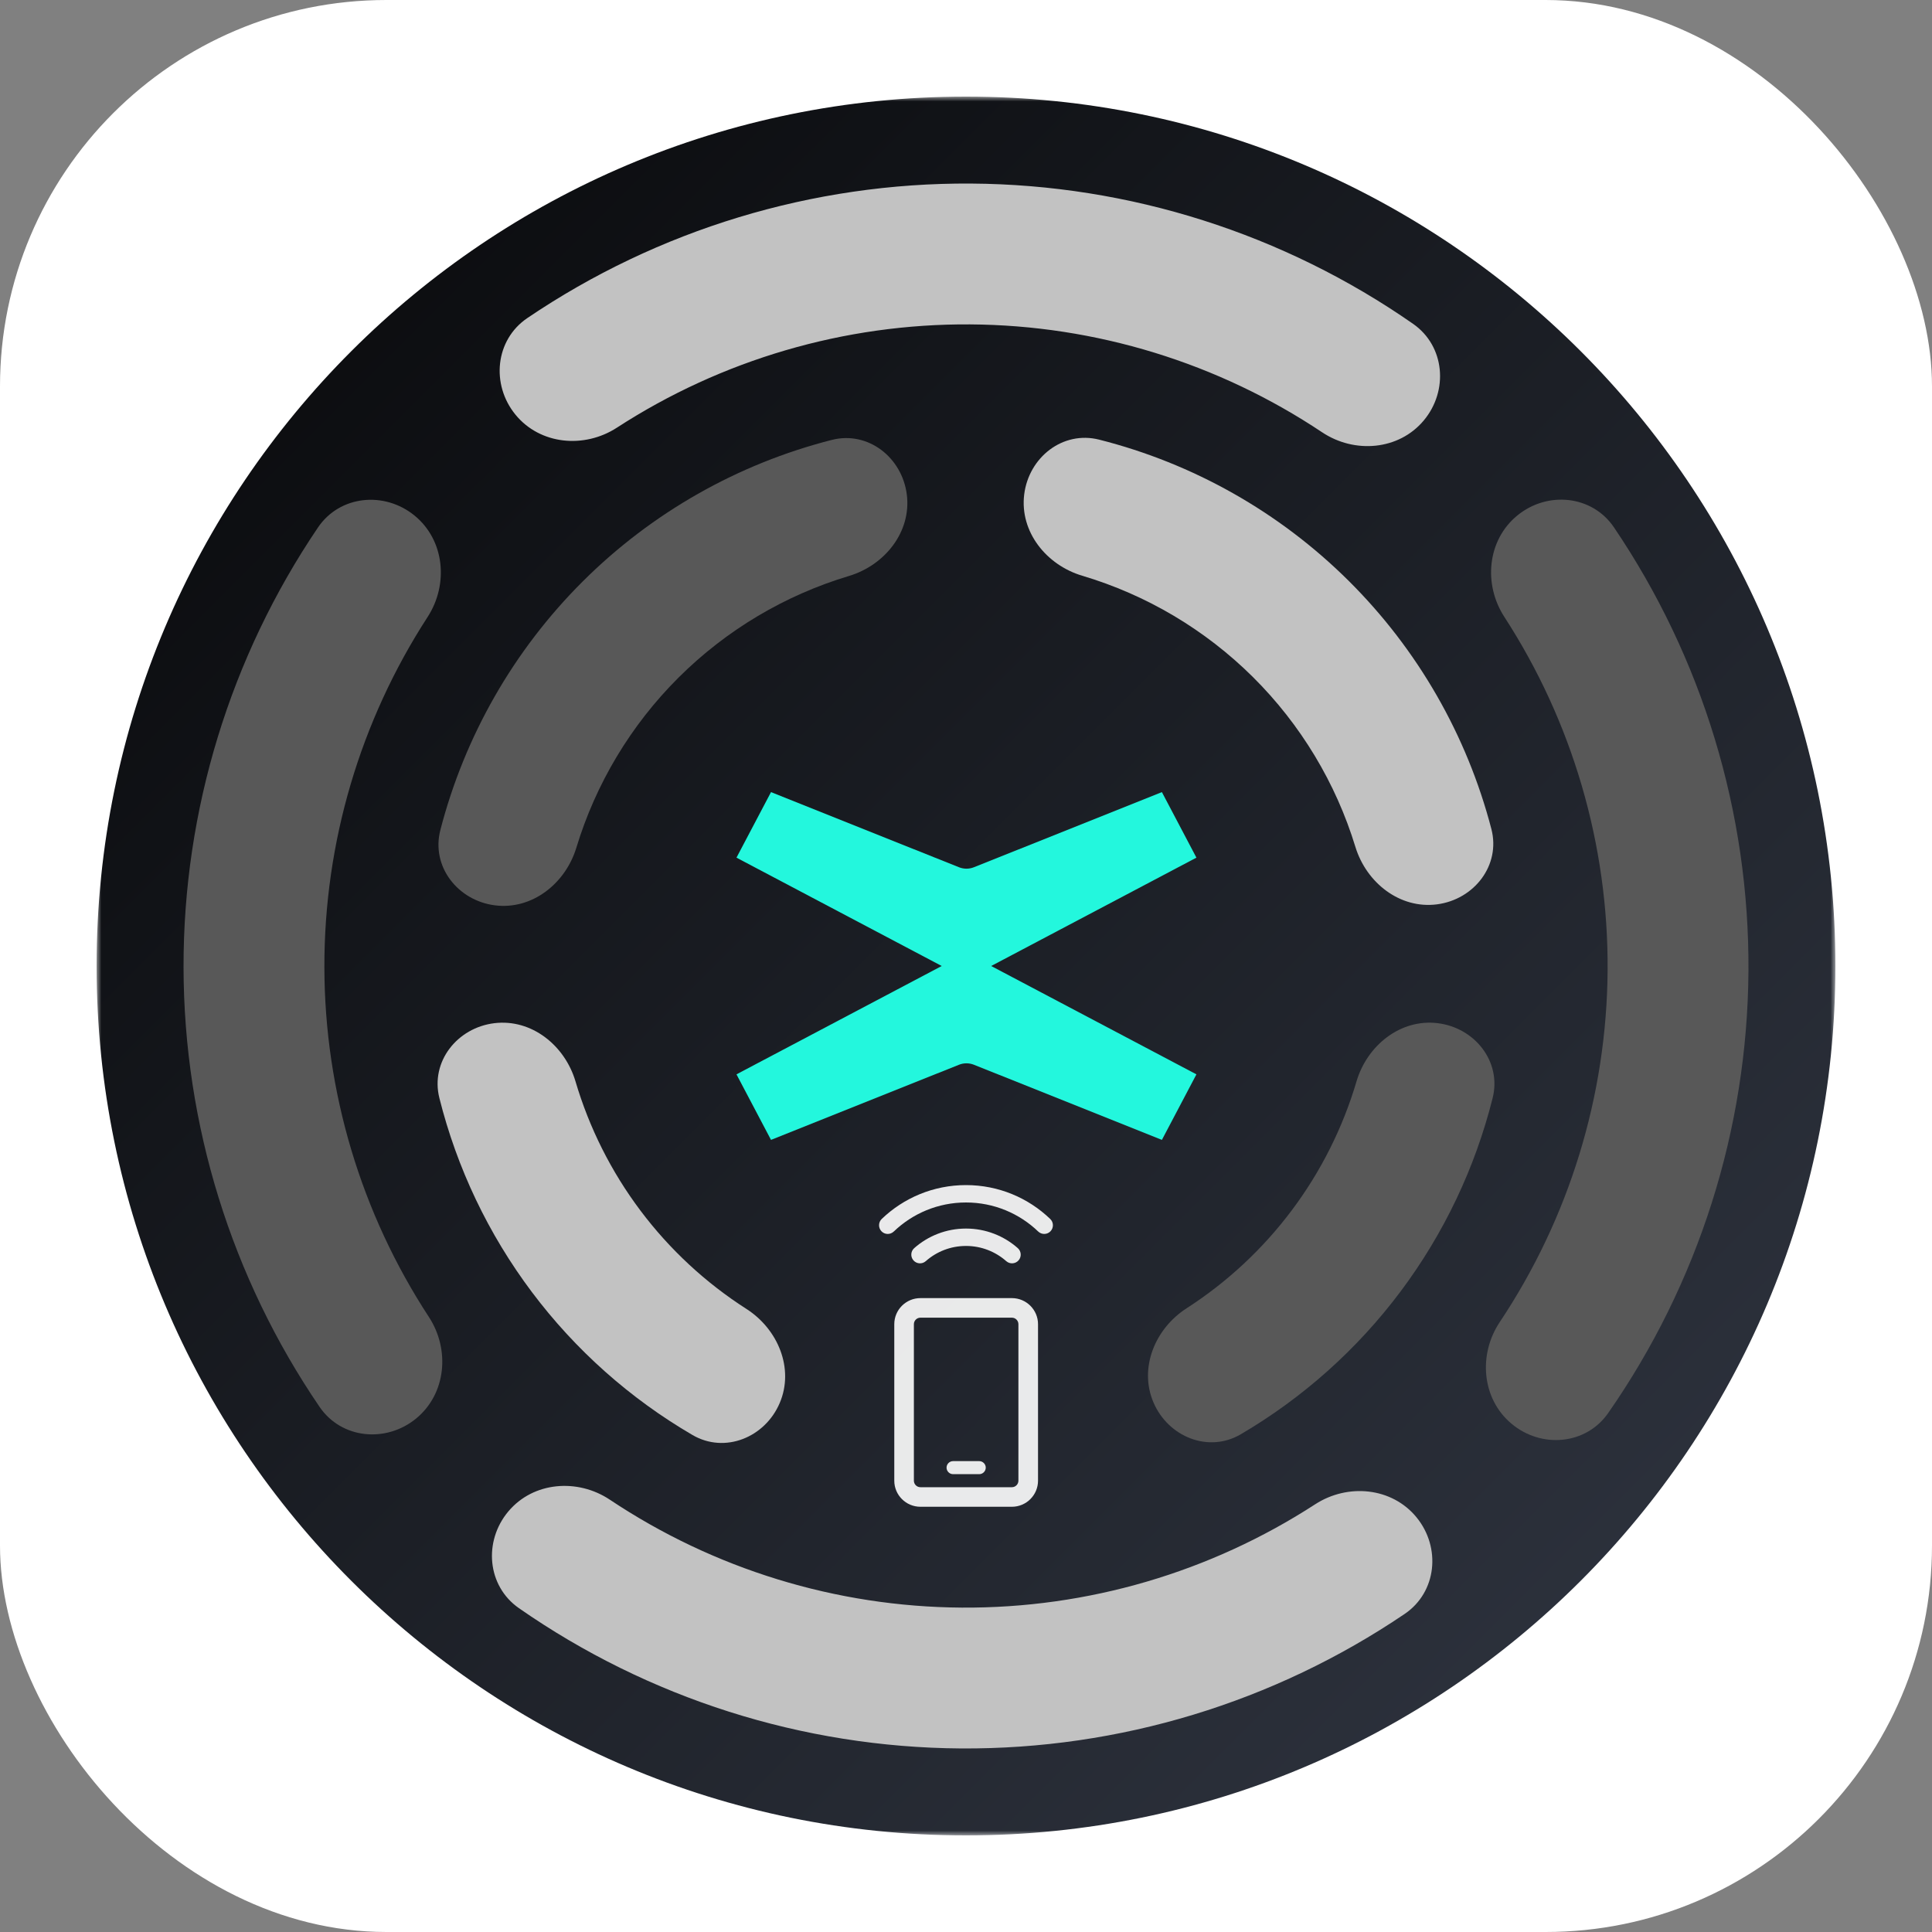 <svg width="200" height="200" viewBox="0 0 200 200" fill="none" xmlns="http://www.w3.org/2000/svg">
<rect x="0" y="0" width="200" height="200" fill="#808080" stroke="none"/>
<g clip-path="url(#clip0_4507_4)">
<rect width="200" height="200" rx="40" fill="white"/>
<g clip-path="url(#clip1_4507_4)">
<mask id="mask0_4507_4" style="mask-type:luminance" maskUnits="userSpaceOnUse" x="10" y="10" width="180" height="180">
<path d="M190 10H10V190H190V10Z" fill="white"/>
</mask>
<g mask="url(#mask0_4507_4)">
<path d="M190 100C190 50.294 149.706 10 100 10C50.294 10 10 50.294 10 100C10 149.706 50.294 190 100 190C149.706 190 190 149.706 190 100Z" fill="url(#paint0_linear_4507_4)"/>
<path d="M102.606 100L123.853 88.784L120.28 82L100.825 89.775C100.324 89.976 99.769 89.976 99.268 89.775L79.814 82L76.24 88.784L97.487 100L76.24 111.216L79.814 118L99.268 110.224C99.769 110.024 100.324 110.024 100.825 110.224L120.28 118L123.853 111.216L102.606 100Z" fill="#23F7DD"/>
<g opacity="0.9">
<path d="M95.281 136.405C94.909 136.405 94.605 136.709 94.605 137.08V153.28C94.605 153.651 94.909 153.955 95.281 153.955H104.75C105.122 153.955 105.426 153.651 105.426 153.28V137.08C105.426 136.709 105.122 136.405 104.75 136.405H95.281ZM92.576 137.08C92.576 135.591 93.789 134.38 95.281 134.38H104.75C106.242 134.38 107.456 135.591 107.456 137.08V153.28C107.456 154.769 106.242 155.98 104.75 155.98H95.281C93.789 155.98 92.576 154.769 92.576 153.28V137.08ZM98.663 151.255H101.368C101.741 151.255 102.045 151.559 102.045 151.93C102.045 152.301 101.741 152.605 101.368 152.605H98.663C98.291 152.605 97.987 152.301 97.987 151.93C97.987 151.559 98.291 151.255 98.663 151.255Z" fill="white"/>
</g>
<g opacity="0.9">
<path d="M92.524 127.487C94.465 125.625 97.097 124.48 100 124.48C102.902 124.48 105.535 125.625 107.475 127.487C107.835 127.83 108.404 127.818 108.747 127.461C109.09 127.104 109.079 126.533 108.721 126.19C106.46 124.016 103.386 122.68 100 122.68C96.614 122.68 93.54 124.016 91.275 126.187C90.918 126.533 90.907 127.101 91.25 127.461C91.593 127.821 92.164 127.832 92.521 127.487H92.524ZM100 128.98C101.597 128.98 103.054 129.573 104.168 130.555C104.542 130.884 105.11 130.847 105.439 130.476C105.768 130.105 105.732 129.534 105.36 129.205C103.932 127.945 102.053 127.18 100 127.18C97.947 127.18 96.068 127.945 94.642 129.205C94.268 129.534 94.234 130.102 94.563 130.476C94.892 130.85 95.46 130.884 95.835 130.555C96.945 129.573 98.402 128.98 100.003 128.98H100Z" fill="white"/>
</g>
<path d="M42.913 53.371C39.795 50.824 35.172 51.27 32.916 54.605C23.85 68.002 18.97 83.861 19 100.148C19.03 116.435 23.967 132.276 33.082 145.64C35.351 148.966 39.976 149.396 43.084 146.838C46.193 144.279 46.601 139.704 44.399 136.334C37.39 125.609 33.604 113.036 33.58 100.121C33.557 87.206 37.297 74.62 44.266 63.87C46.456 60.491 46.032 55.918 42.913 53.371Z" fill="#585858"/>
<path d="M147.381 43.535C149.968 40.451 149.583 35.822 146.279 33.522C132.892 24.203 116.95 19.108 100.527 19.002C84.104 18.895 68.097 23.782 54.591 32.925C51.257 35.183 50.811 39.806 53.359 42.923C55.907 46.041 60.48 46.465 63.858 44.274C74.699 37.243 87.406 33.497 100.432 33.581C113.459 33.666 126.116 37.577 136.864 44.749C140.213 46.983 144.792 46.619 147.381 43.535Z" fill="#C2C2C2"/>
<path d="M156.466 147.38C159.55 149.968 164.179 149.582 166.479 146.278C175.798 132.892 180.892 116.95 180.999 100.527C181.106 84.104 176.219 68.096 167.075 54.59C164.818 51.257 160.195 50.811 157.077 53.358C153.959 55.906 153.536 60.48 155.727 63.858C162.758 74.698 166.504 87.406 166.419 100.432C166.335 113.458 162.423 126.115 155.252 136.864C153.017 140.213 153.382 144.792 156.466 147.38Z" fill="#585858"/>
<path d="M52.62 156.465C50.032 159.549 50.417 164.178 53.721 166.478C67.108 175.797 83.05 180.891 99.473 180.998C115.896 181.105 131.903 176.218 145.409 167.074C148.743 164.817 149.189 160.194 146.641 157.077C144.093 153.959 139.52 153.535 136.142 155.726C125.301 162.757 112.594 166.503 99.568 166.419C86.541 166.334 73.884 162.423 63.136 155.251C59.787 153.017 55.208 153.381 52.62 156.465Z" fill="#C2C2C2"/>
<path d="M93.874 51.204C93.391 47.354 89.861 44.581 86.101 45.541C76.392 48.018 67.477 53.06 60.32 60.194C53.163 67.328 48.093 76.227 45.585 85.928C44.613 89.685 47.374 93.224 51.223 93.719C55.071 94.215 58.536 91.468 59.663 87.755C61.672 81.137 65.291 75.079 70.24 70.145C75.189 65.212 81.259 61.613 87.883 59.625C91.6 58.51 94.358 55.054 93.874 51.204Z" fill="#585858"/>
<path d="M148.764 93.617C152.612 93.114 155.366 89.569 154.386 85.814C151.857 76.118 146.769 67.23 139.597 60.111C132.425 52.992 123.5 47.969 113.785 45.512C110.024 44.56 106.499 47.34 106.024 51.191C105.549 55.042 108.314 58.492 112.033 59.6C118.661 61.574 124.739 65.16 129.698 70.083C134.657 75.006 138.289 81.057 140.311 87.671C141.446 91.381 144.917 94.121 148.764 93.617Z" fill="#C2C2C2"/>
<path d="M119.41 145.187C120.941 148.752 125.102 150.438 128.448 148.474C134.868 144.706 140.496 139.689 144.986 133.694C149.476 127.699 152.708 120.887 154.518 113.667C155.462 109.903 152.674 106.385 148.822 105.918C144.97 105.451 141.526 108.223 140.426 111.944C139.012 116.731 136.754 121.246 133.74 125.27C130.725 129.295 127.028 132.732 122.832 135.435C119.57 137.536 117.879 141.622 119.41 145.187Z" fill="#585858"/>
<path d="M51.179 105.919C47.328 106.386 44.54 109.904 45.484 113.668C47.3 120.913 50.548 127.747 55.062 133.756C59.576 139.766 65.235 144.789 71.687 148.552C75.039 150.507 79.195 148.81 80.716 145.24C82.238 141.671 80.535 137.59 77.267 135.498C73.048 132.796 69.329 129.353 66.297 125.317C63.266 121.281 60.995 116.75 59.575 111.945C58.476 108.224 55.031 105.452 51.179 105.919Z" fill="#C2C2C2"/>
</g>
</g>
</g>
<defs>
<linearGradient id="paint0_linear_4507_4" x1="-17" y1="-13.76" x2="202.6" y2="205.84" gradientUnits="userSpaceOnUse">
<stop/>
<stop offset="1" stop-color="#353B48"/>
</linearGradient>
<clipPath id="clip0_4507_4">
<rect width="200" height="200" fill="white"/>
</clipPath>
<clipPath id="clip1_4507_4">
<rect width="180" height="180" fill="white" transform="translate(10 10)"/>
</clipPath>
</defs>
</svg>
